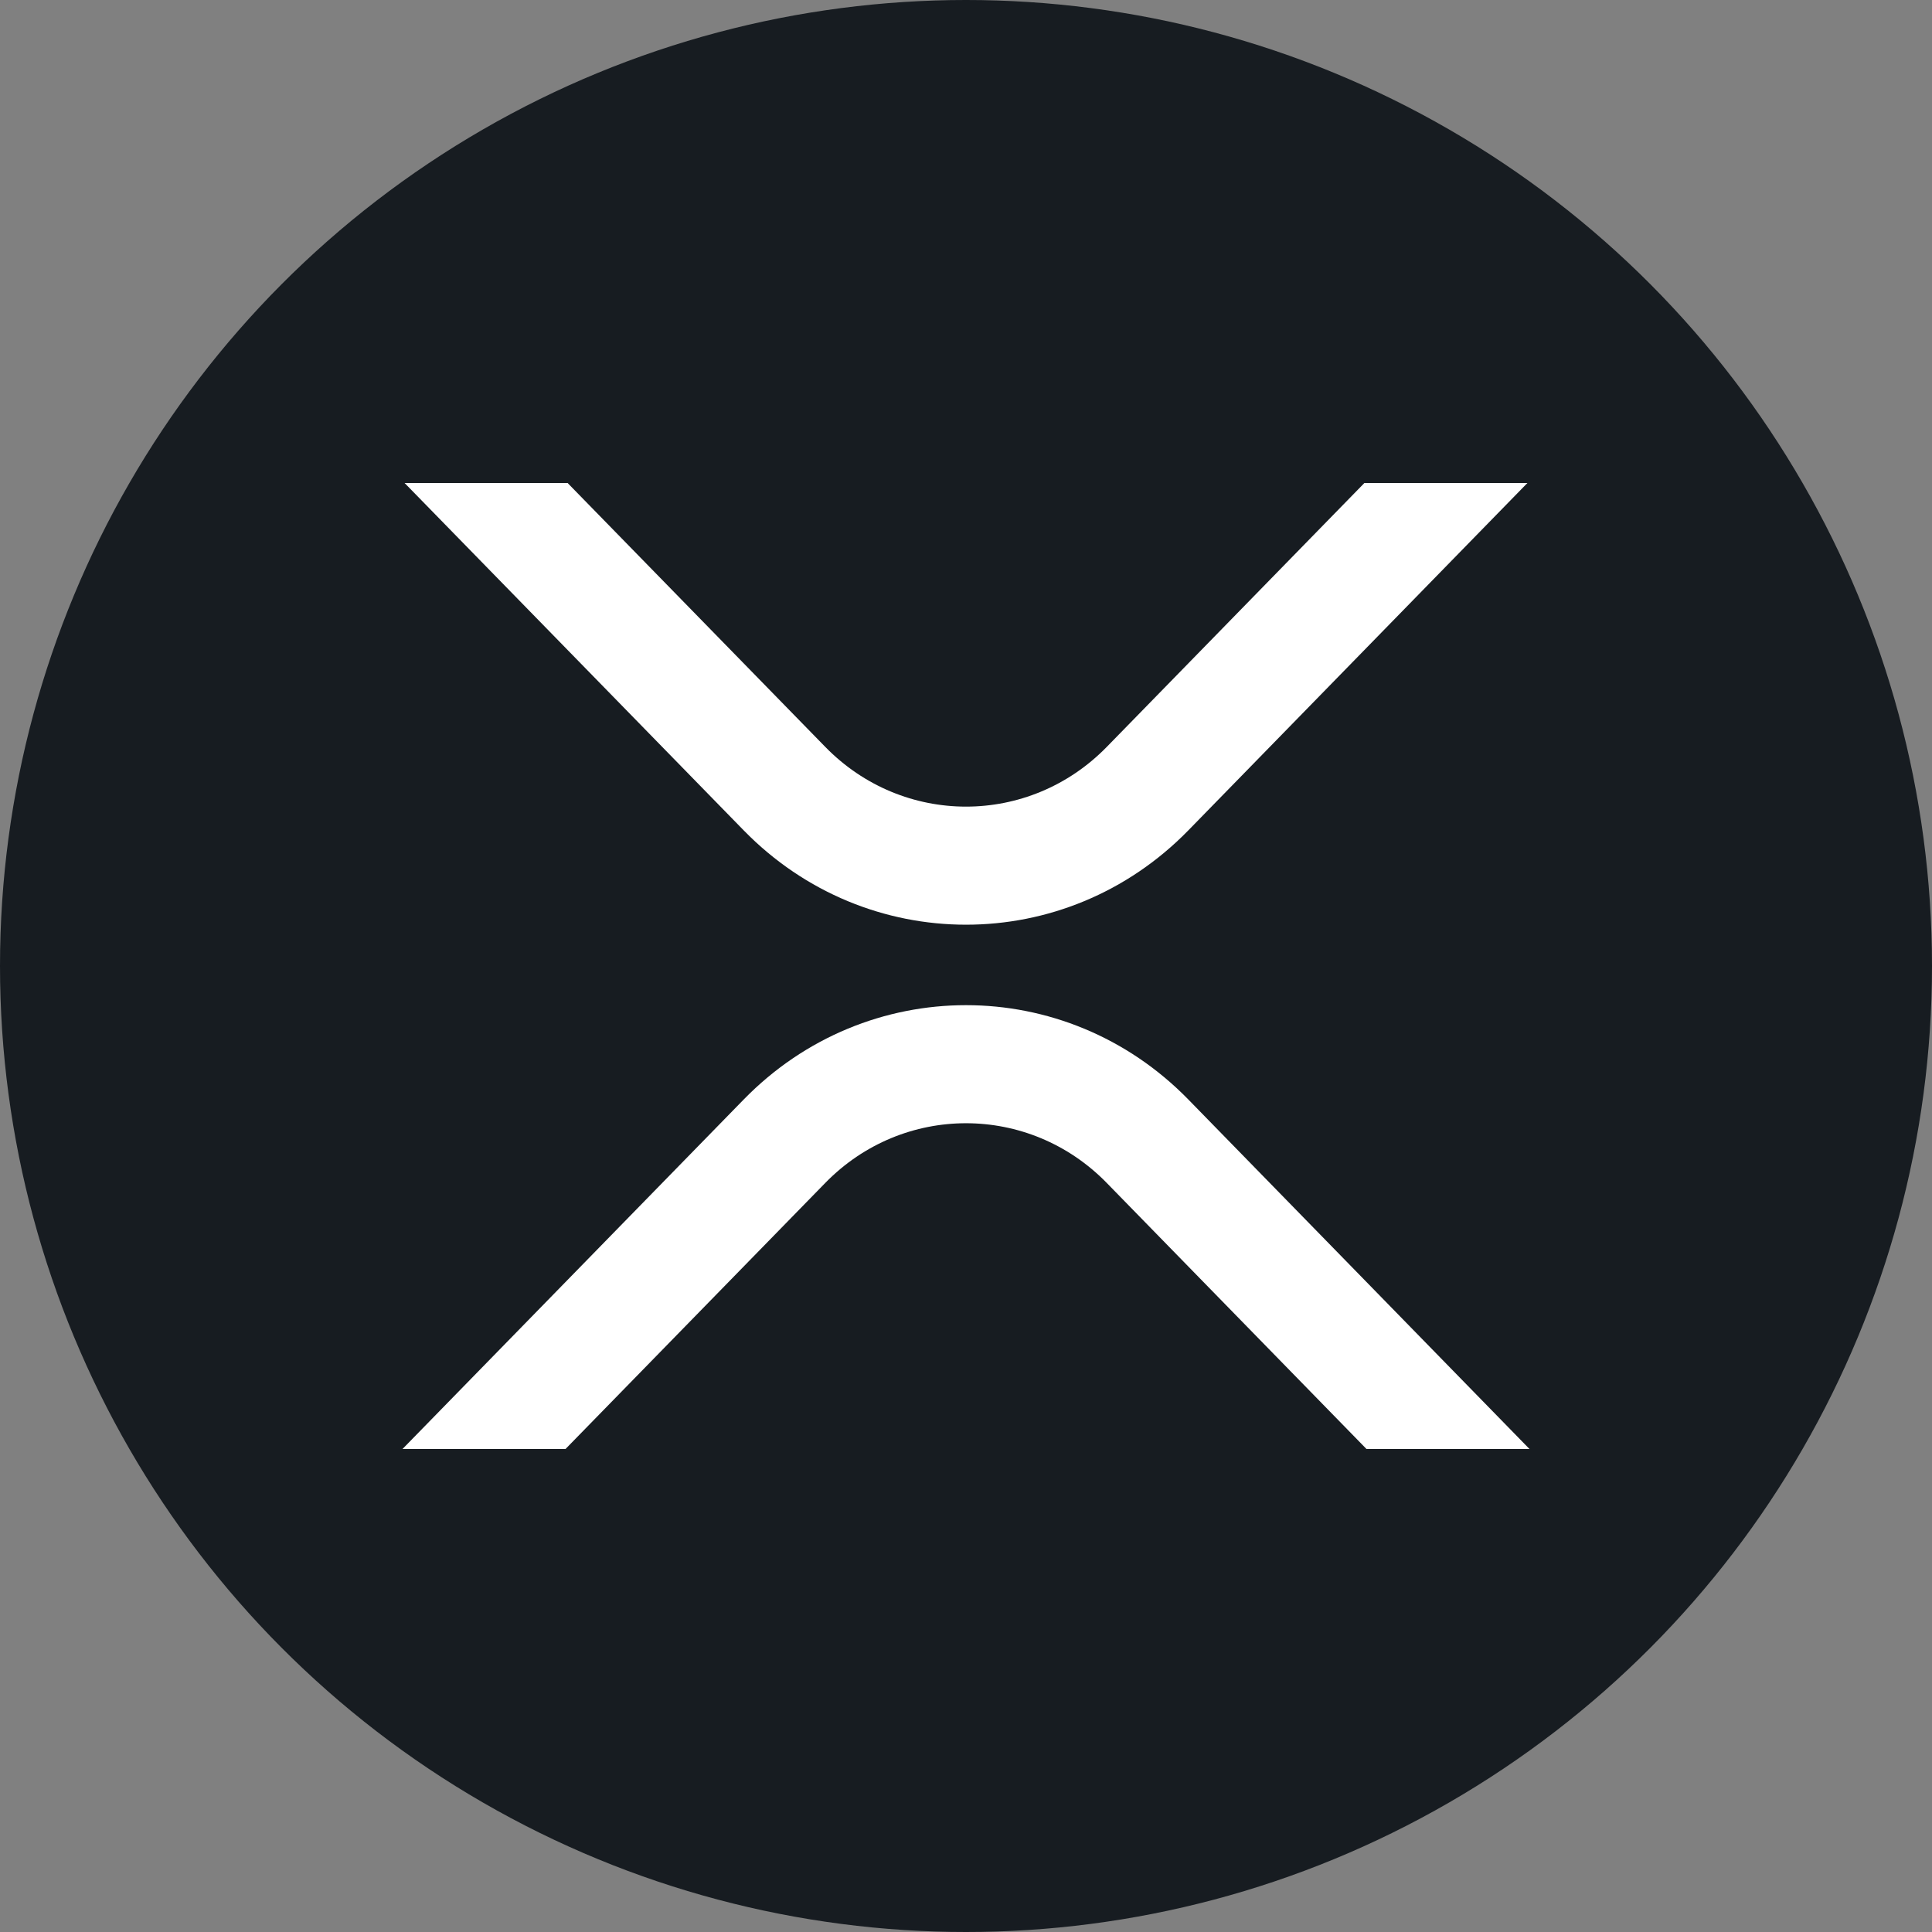 <svg width="48" height="48" viewBox="0 0 48 48" fill="none" xmlns="http://www.w3.org/2000/svg">
<rect x="0" y="0" width="48" height="48" fill="#808080" stroke="none"/>
<circle cx="24" cy="24" r="24" fill="#171C21"/>
<path d="M33.898 12H37.948L29.523 20.631C26.473 23.755 21.528 23.755 18.478 20.631L10.052 12H14.102L20.503 18.556C22.434 20.535 25.566 20.535 27.498 18.556L33.898 12Z" fill="white"/>
<path d="M14.05 36H10L18.478 27.316C21.527 24.192 26.473 24.192 29.523 27.316L38 36H33.95L27.497 29.39C25.566 27.412 22.434 27.412 20.503 29.39L14.05 36Z" fill="white"/>
</svg>
